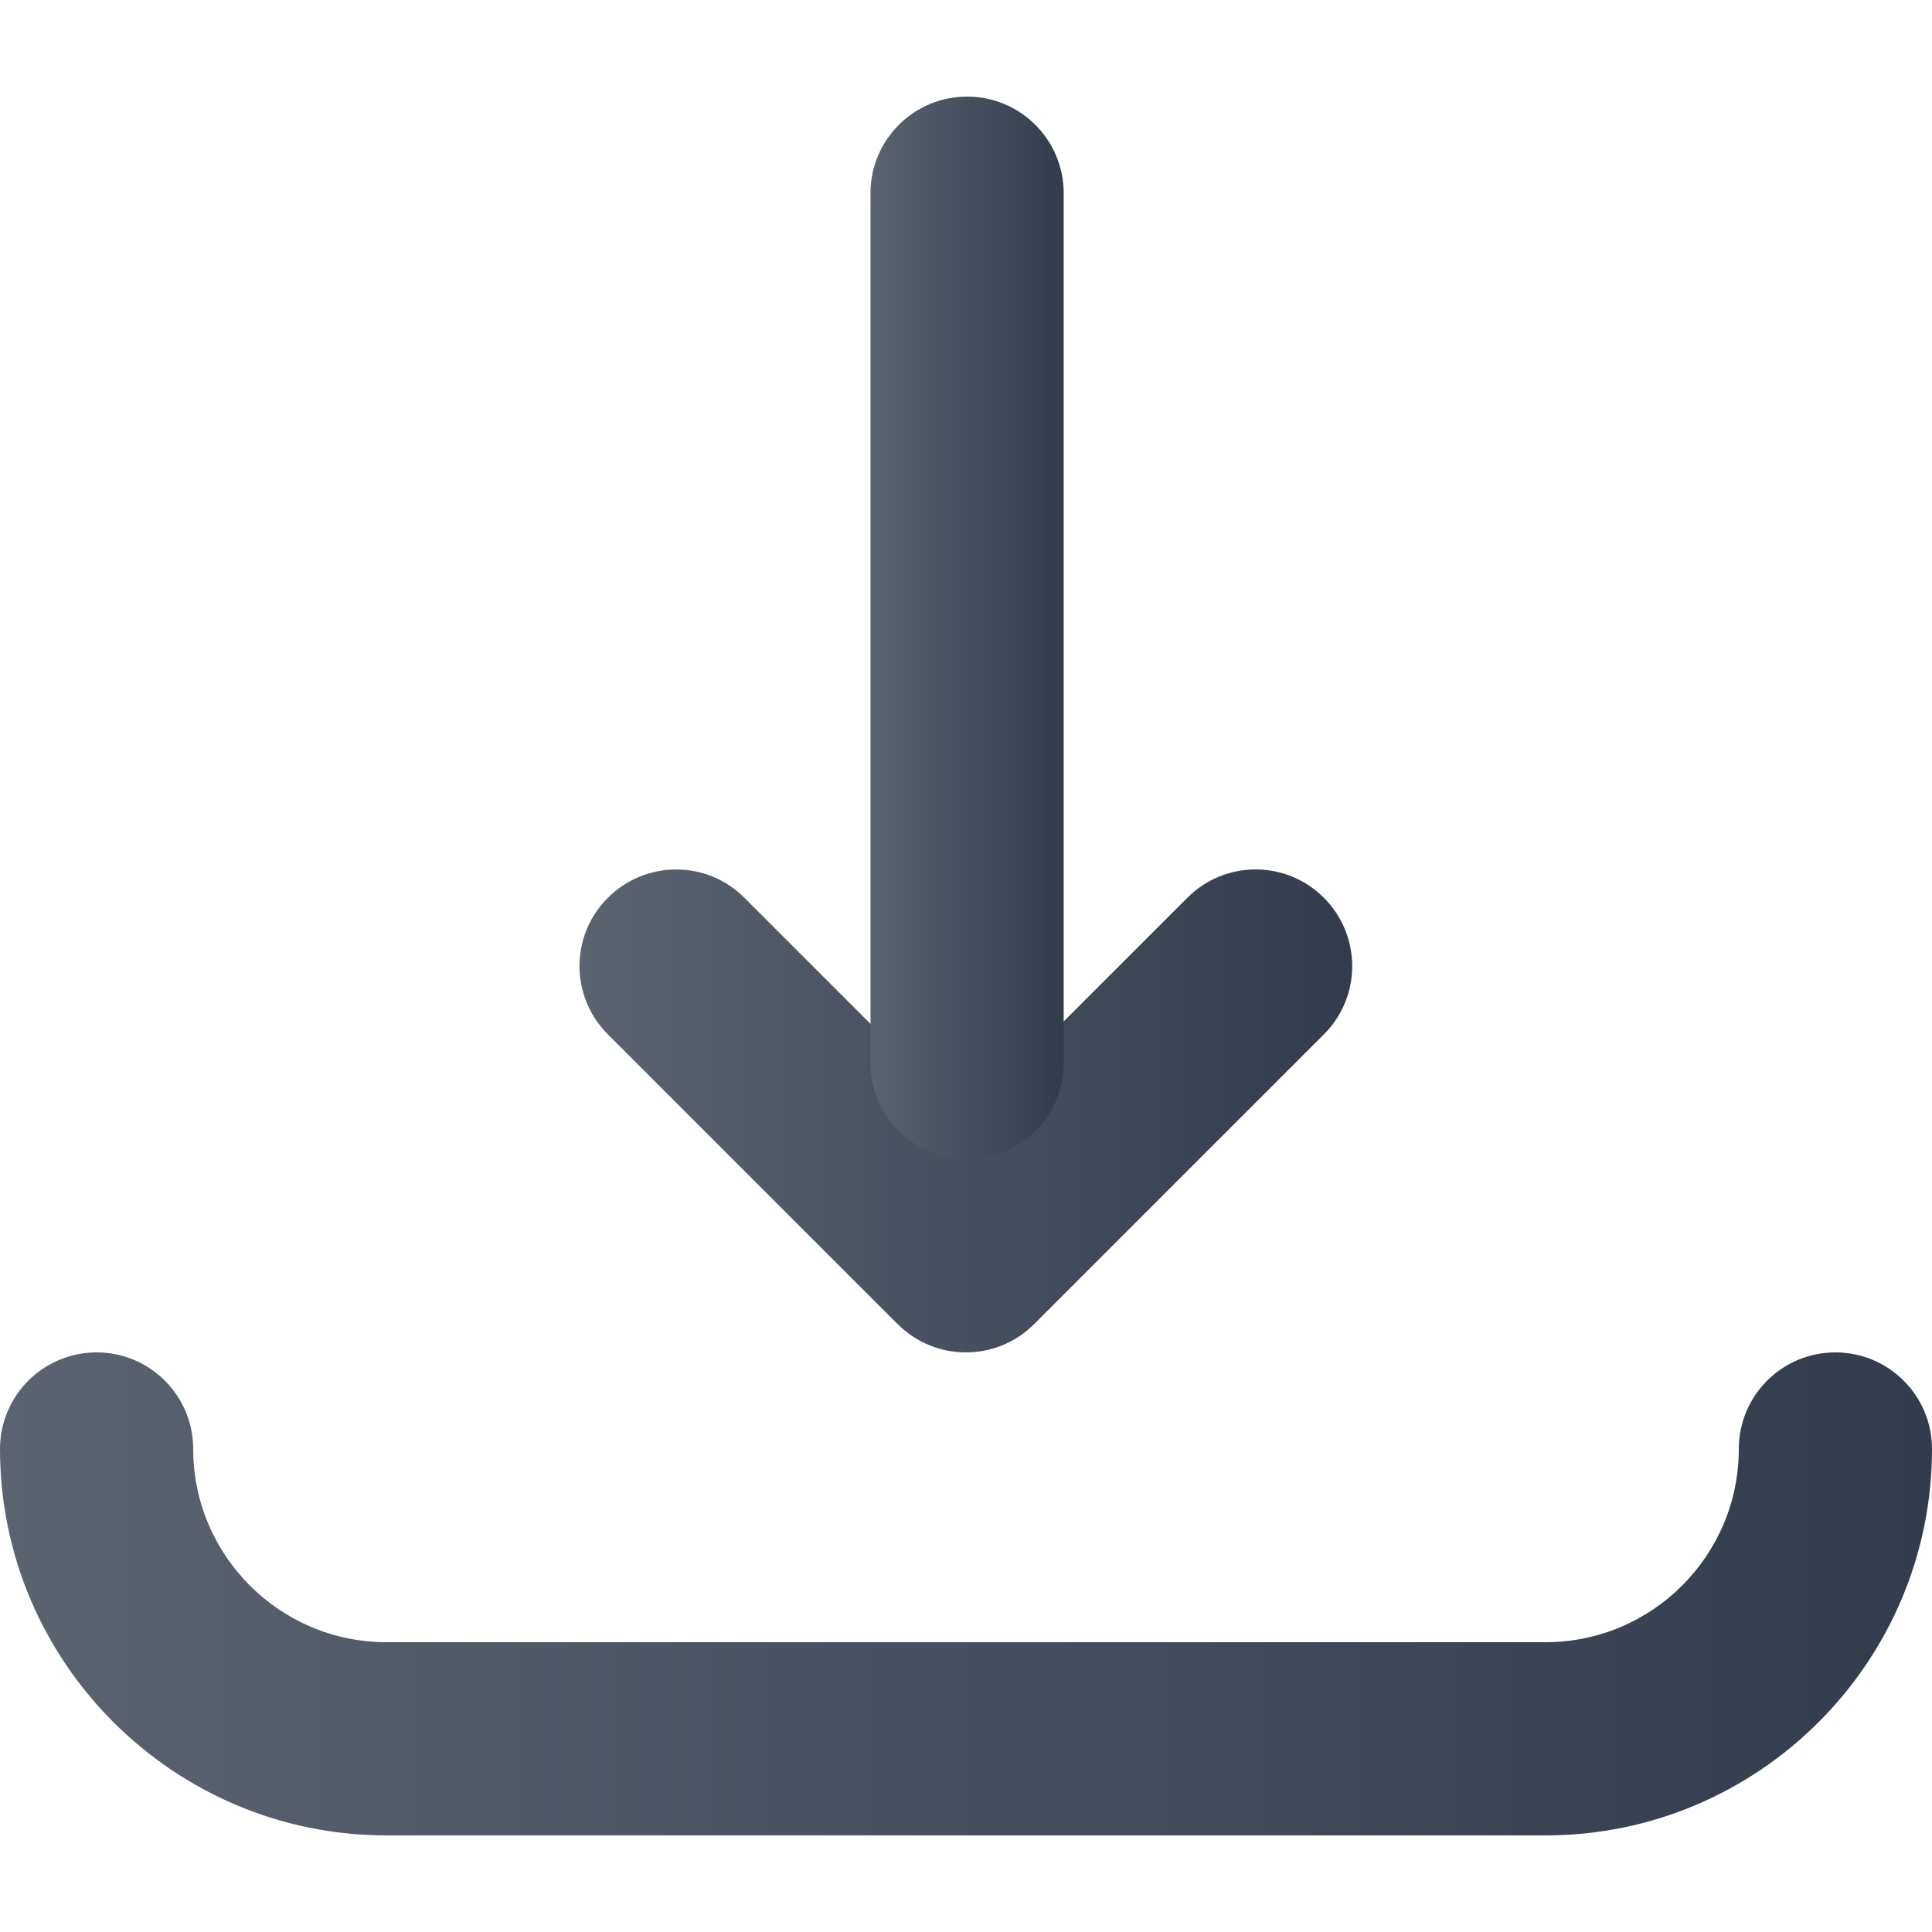 <svg width="16" height="16" viewBox="0 0 16 16" fill="none" xmlns="http://www.w3.org/2000/svg">
<path d="M8 11.2C7.795 11.2 7.591 11.122 7.434 10.966L5.034 8.566C4.721 8.254 4.721 7.747 5.034 7.435C5.347 7.123 5.853 7.122 6.165 7.435L7.999 9.269L9.833 7.435C10.145 7.122 10.652 7.122 10.964 7.435C11.276 7.748 11.277 8.254 10.964 8.566L8.564 10.966C8.408 11.122 8.203 11.2 7.998 11.2H8Z" fill="url(#paint0_linear)"/>
<path d="M12.8 15.2H3.2C1.436 15.2 0 13.764 0 12C0 11.558 0.358 11.2 0.8 11.2C1.242 11.2 1.6 11.558 1.6 12C1.6 12.882 2.318 13.6 3.2 13.6H12.8C13.682 13.6 14.4 12.882 14.4 12C14.4 11.558 14.758 11.2 15.2 11.2C15.642 11.2 16 11.558 16 12C16 13.764 14.564 15.2 12.8 15.2Z" fill="url(#paint1_linear)"/>
<path d="M8.009 9.6C7.567 9.6 7.209 9.242 7.209 8.8V1.6C7.209 1.158 7.567 0.8 8.009 0.8C8.451 0.8 8.809 1.158 8.809 1.6V8.8C8.809 9.242 8.451 9.6 8.009 9.6Z" fill="url(#paint2_linear)"/>
<defs>
<linearGradient id="paint0_linear" x1="4.799" y1="9.2" x2="11.198" y2="9.2" gradientUnits="userSpaceOnUse">
<stop stop-color="#5B6370"/>
<stop offset="1" stop-color="#323C4C"/>
</linearGradient>
<linearGradient id="paint1_linear" x1="3.49691e-07" y1="13.2" x2="16" y2="13.2" gradientUnits="userSpaceOnUse">
<stop stop-color="#5B6370"/>
<stop offset="1" stop-color="#323C4C"/>
</linearGradient>
<linearGradient id="paint2_linear" x1="7.209" y1="5.2" x2="8.809" y2="5.2" gradientUnits="userSpaceOnUse">
<stop stop-color="#5B6370"/>
<stop offset="1" stop-color="#323C4C"/>
</linearGradient>
</defs>
</svg>
